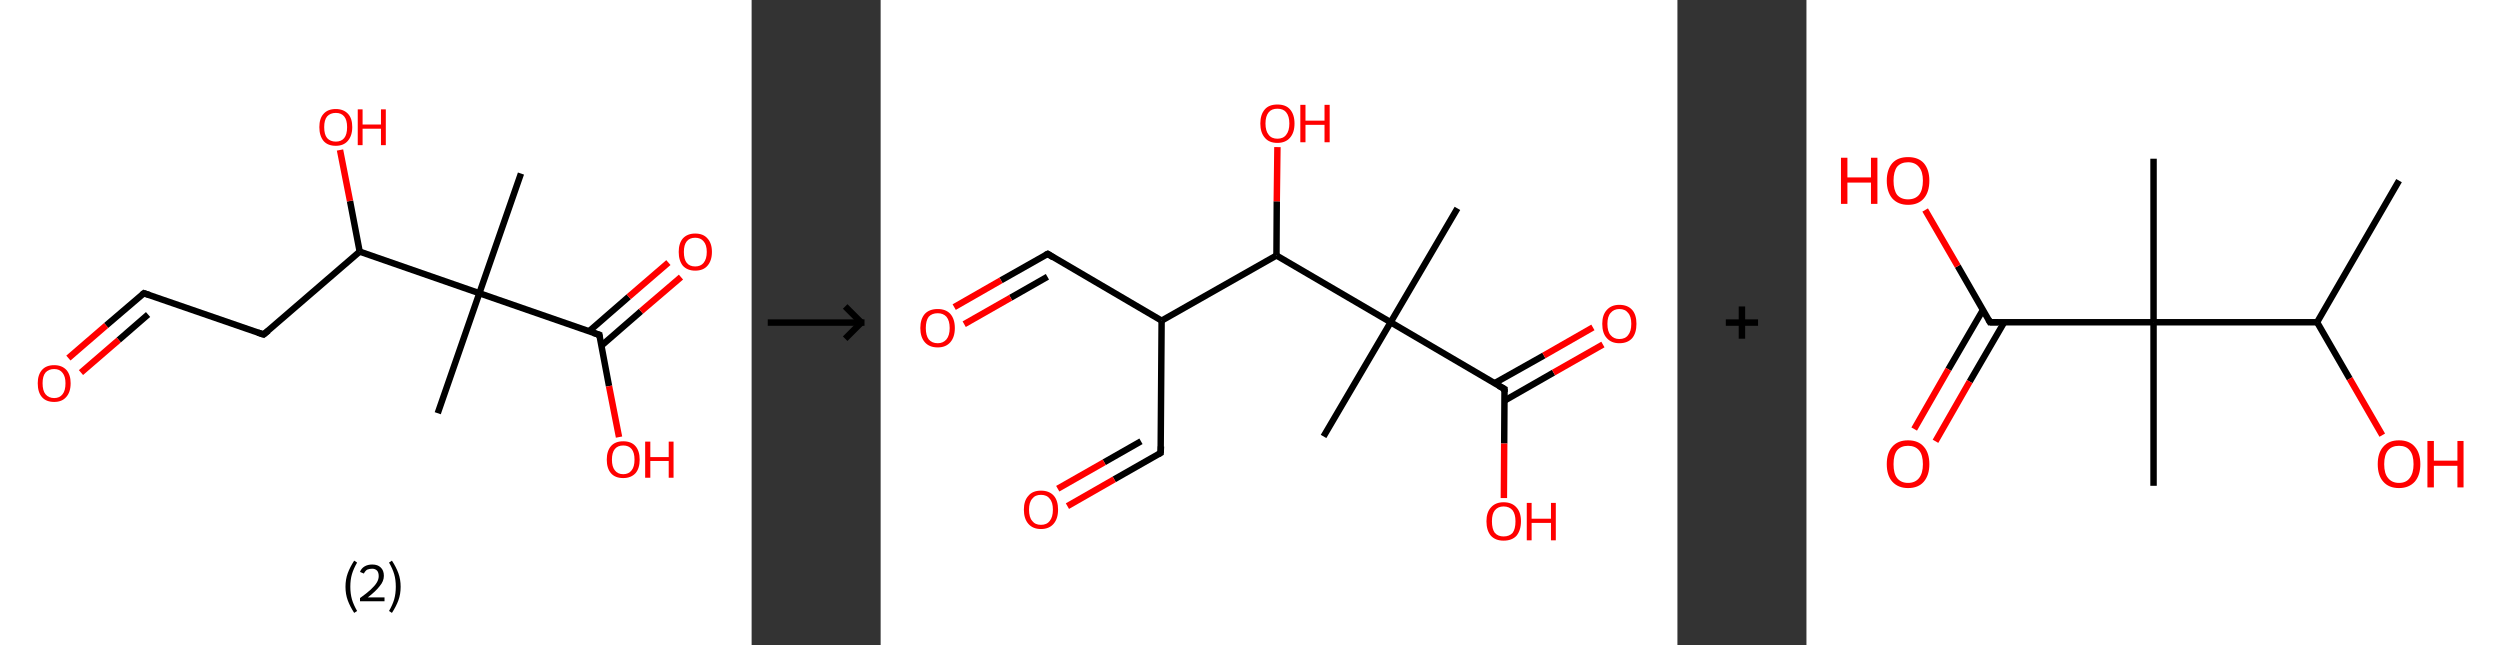 <?xml version='1.0' encoding='ASCII' standalone='yes'?>
<svg xmlns="http://www.w3.org/2000/svg" xmlns:xlink="http://www.w3.org/1999/xlink" version="1.1" width="775.0px" viewBox="0 0 775.0 200.0" height="200.0px">
  <rect x="0" y="0" width="775.0" height="200.0" fill="#333333" stroke="none"/>
  <g>
    <g transform="translate(0, 0) scale(1 1) "><!-- END OF HEADER -->
<rect style="opacity:1.0;fill:#FFFFFF;stroke:none" width="233.0" height="200.0" x="0.0" y="0.0"> </rect>
<path class="bond-0 atom-0 atom-1" d="M 161.5,53.8 L 148.6,90.9" style="fill:none;fill-rule:evenodd;stroke:#000000;stroke-width:2.0px;stroke-linecap:butt;stroke-linejoin:miter;stroke-opacity:1"/>
<path class="bond-1 atom-1 atom-2" d="M 148.6,90.9 L 135.7,128.1" style="fill:none;fill-rule:evenodd;stroke:#000000;stroke-width:2.0px;stroke-linecap:butt;stroke-linejoin:miter;stroke-opacity:1"/>
<path class="bond-2 atom-1 atom-3" d="M 148.6,90.9 L 185.8,103.8" style="fill:none;fill-rule:evenodd;stroke:#000000;stroke-width:2.0px;stroke-linecap:butt;stroke-linejoin:miter;stroke-opacity:1"/>
<path class="bond-3 atom-3 atom-4" d="M 186.4,107.2 L 198.7,96.5" style="fill:none;fill-rule:evenodd;stroke:#000000;stroke-width:2.0px;stroke-linecap:butt;stroke-linejoin:miter;stroke-opacity:1"/>
<path class="bond-3 atom-3 atom-4" d="M 198.7,96.5 L 211.1,85.9" style="fill:none;fill-rule:evenodd;stroke:#FF0000;stroke-width:2.0px;stroke-linecap:butt;stroke-linejoin:miter;stroke-opacity:1"/>
<path class="bond-3 atom-3 atom-4" d="M 182.6,102.7 L 194.9,92.0" style="fill:none;fill-rule:evenodd;stroke:#000000;stroke-width:2.0px;stroke-linecap:butt;stroke-linejoin:miter;stroke-opacity:1"/>
<path class="bond-3 atom-3 atom-4" d="M 194.9,92.0 L 207.2,81.4" style="fill:none;fill-rule:evenodd;stroke:#FF0000;stroke-width:2.0px;stroke-linecap:butt;stroke-linejoin:miter;stroke-opacity:1"/>
<path class="bond-4 atom-3 atom-5" d="M 185.8,103.8 L 188.8,119.7" style="fill:none;fill-rule:evenodd;stroke:#000000;stroke-width:2.0px;stroke-linecap:butt;stroke-linejoin:miter;stroke-opacity:1"/>
<path class="bond-4 atom-3 atom-5" d="M 188.8,119.7 L 191.9,135.5" style="fill:none;fill-rule:evenodd;stroke:#FF0000;stroke-width:2.0px;stroke-linecap:butt;stroke-linejoin:miter;stroke-opacity:1"/>
<path class="bond-5 atom-1 atom-6" d="M 148.6,90.9 L 111.5,78.0" style="fill:none;fill-rule:evenodd;stroke:#000000;stroke-width:2.0px;stroke-linecap:butt;stroke-linejoin:miter;stroke-opacity:1"/>
<path class="bond-6 atom-6 atom-7" d="M 111.5,78.0 L 108.5,62.3" style="fill:none;fill-rule:evenodd;stroke:#000000;stroke-width:2.0px;stroke-linecap:butt;stroke-linejoin:miter;stroke-opacity:1"/>
<path class="bond-6 atom-6 atom-7" d="M 108.5,62.3 L 105.4,46.5" style="fill:none;fill-rule:evenodd;stroke:#FF0000;stroke-width:2.0px;stroke-linecap:butt;stroke-linejoin:miter;stroke-opacity:1"/>
<path class="bond-7 atom-6 atom-8" d="M 111.5,78.0 L 81.7,103.7" style="fill:none;fill-rule:evenodd;stroke:#000000;stroke-width:2.0px;stroke-linecap:butt;stroke-linejoin:miter;stroke-opacity:1"/>
<path class="bond-8 atom-8 atom-9" d="M 81.7,103.7 L 44.6,90.9" style="fill:none;fill-rule:evenodd;stroke:#000000;stroke-width:2.0px;stroke-linecap:butt;stroke-linejoin:miter;stroke-opacity:1"/>
<path class="bond-9 atom-9 atom-10" d="M 44.6,90.9 L 32.9,100.9" style="fill:none;fill-rule:evenodd;stroke:#000000;stroke-width:2.0px;stroke-linecap:butt;stroke-linejoin:miter;stroke-opacity:1"/>
<path class="bond-9 atom-9 atom-10" d="M 32.9,100.9 L 21.2,111.0" style="fill:none;fill-rule:evenodd;stroke:#FF0000;stroke-width:2.0px;stroke-linecap:butt;stroke-linejoin:miter;stroke-opacity:1"/>
<path class="bond-9 atom-9 atom-10" d="M 45.9,97.5 L 36.8,105.4" style="fill:none;fill-rule:evenodd;stroke:#000000;stroke-width:2.0px;stroke-linecap:butt;stroke-linejoin:miter;stroke-opacity:1"/>
<path class="bond-9 atom-9 atom-10" d="M 36.8,105.4 L 25.1,115.5" style="fill:none;fill-rule:evenodd;stroke:#FF0000;stroke-width:2.0px;stroke-linecap:butt;stroke-linejoin:miter;stroke-opacity:1"/>
<path d="M 183.9,103.2 L 185.8,103.8 L 185.9,104.6" style="fill:none;stroke:#000000;stroke-width:2.0px;stroke-linecap:butt;stroke-linejoin:miter;stroke-opacity:1;"/>
<path d="M 83.2,102.5 L 81.7,103.7 L 79.9,103.1" style="fill:none;stroke:#000000;stroke-width:2.0px;stroke-linecap:butt;stroke-linejoin:miter;stroke-opacity:1;"/>
<path d="M 46.4,91.5 L 44.6,90.9 L 44.0,91.4" style="fill:none;stroke:#000000;stroke-width:2.0px;stroke-linecap:butt;stroke-linejoin:miter;stroke-opacity:1;"/>
<path class="atom-4" d="M 210.4 78.1 Q 210.4 75.4, 211.7 73.9 Q 213.1 72.4, 215.5 72.4 Q 218.0 72.4, 219.3 73.9 Q 220.7 75.4, 220.7 78.1 Q 220.7 80.8, 219.3 82.4 Q 218.0 83.9, 215.5 83.9 Q 213.1 83.9, 211.7 82.4 Q 210.4 80.8, 210.4 78.1 M 215.5 82.6 Q 217.2 82.6, 218.1 81.5 Q 219.1 80.3, 219.1 78.1 Q 219.1 75.9, 218.1 74.8 Q 217.2 73.7, 215.5 73.7 Q 213.8 73.7, 212.9 74.8 Q 212.0 75.9, 212.0 78.1 Q 212.0 80.4, 212.9 81.5 Q 213.8 82.6, 215.5 82.6 " fill="#FF0000"/>
<path class="atom-5" d="M 188.1 142.5 Q 188.1 139.8, 189.4 138.3 Q 190.7 136.8, 193.2 136.8 Q 195.7 136.8, 197.0 138.3 Q 198.3 139.8, 198.3 142.5 Q 198.3 145.2, 197.0 146.7 Q 195.6 148.2, 193.2 148.2 Q 190.7 148.2, 189.4 146.7 Q 188.1 145.2, 188.1 142.5 M 193.2 147.0 Q 194.9 147.0, 195.8 145.8 Q 196.7 144.7, 196.7 142.5 Q 196.7 140.3, 195.8 139.2 Q 194.9 138.1, 193.2 138.1 Q 191.5 138.1, 190.6 139.2 Q 189.7 140.3, 189.7 142.5 Q 189.7 144.7, 190.6 145.8 Q 191.5 147.0, 193.2 147.0 " fill="#FF0000"/>
<path class="atom-5" d="M 200.0 136.9 L 201.6 136.9 L 201.6 141.7 L 207.3 141.7 L 207.3 136.9 L 208.8 136.9 L 208.8 148.1 L 207.3 148.1 L 207.3 142.9 L 201.6 142.9 L 201.6 148.1 L 200.0 148.1 L 200.0 136.9 " fill="#FF0000"/>
<path class="atom-7" d="M 99.0 39.4 Q 99.0 36.7, 100.3 35.3 Q 101.6 33.8, 104.1 33.8 Q 106.5 33.8, 107.9 35.3 Q 109.2 36.7, 109.2 39.4 Q 109.2 42.1, 107.8 43.7 Q 106.5 45.2, 104.1 45.2 Q 101.6 45.2, 100.3 43.7 Q 99.0 42.1, 99.0 39.4 M 104.1 43.9 Q 105.8 43.9, 106.7 42.8 Q 107.6 41.7, 107.6 39.4 Q 107.6 37.2, 106.7 36.1 Q 105.8 35.0, 104.1 35.0 Q 102.4 35.0, 101.4 36.1 Q 100.5 37.2, 100.5 39.4 Q 100.5 41.7, 101.4 42.8 Q 102.4 43.9, 104.1 43.9 " fill="#FF0000"/>
<path class="atom-7" d="M 110.9 33.9 L 112.4 33.9 L 112.4 38.6 L 118.1 38.6 L 118.1 33.9 L 119.6 33.9 L 119.6 45.0 L 118.1 45.0 L 118.1 39.9 L 112.4 39.9 L 112.4 45.0 L 110.9 45.0 L 110.9 33.9 " fill="#FF0000"/>
<path class="atom-10" d="M 11.7 118.8 Q 11.7 116.2, 13.0 114.7 Q 14.3 113.2, 16.8 113.2 Q 19.2 113.2, 20.6 114.7 Q 21.9 116.2, 21.9 118.8 Q 21.9 121.6, 20.5 123.1 Q 19.2 124.6, 16.8 124.6 Q 14.3 124.6, 13.0 123.1 Q 11.7 121.6, 11.7 118.8 M 16.8 123.4 Q 18.5 123.4, 19.4 122.2 Q 20.3 121.1, 20.3 118.8 Q 20.3 116.7, 19.4 115.6 Q 18.5 114.4, 16.8 114.4 Q 15.1 114.4, 14.1 115.5 Q 13.2 116.6, 13.2 118.8 Q 13.2 121.1, 14.1 122.2 Q 15.1 123.4, 16.8 123.4 " fill="#FF0000"/>
<path class="legend" d="M 107.1 181.9 Q 107.1 179.6, 107.8 177.7 Q 108.5 175.8, 109.8 173.8 L 110.7 174.4 Q 109.6 176.3, 109.1 178.0 Q 108.6 179.7, 108.6 181.9 Q 108.6 184.0, 109.1 185.8 Q 109.6 187.5, 110.7 189.4 L 109.8 190.0 Q 108.5 188.0, 107.8 186.1 Q 107.1 184.2, 107.1 181.9 " fill="#000000"/>
<path class="legend" d="M 111.6 177.3 Q 112.0 176.2, 113.0 175.6 Q 114.0 175.0, 115.4 175.0 Q 117.1 175.0, 118.0 175.9 Q 119.0 176.8, 119.0 178.5 Q 119.0 180.2, 117.7 181.7 Q 116.5 183.3, 114.0 185.2 L 119.2 185.2 L 119.2 186.4 L 111.6 186.4 L 111.6 185.4 Q 113.7 183.9, 114.9 182.8 Q 116.2 181.6, 116.8 180.6 Q 117.4 179.6, 117.4 178.6 Q 117.4 177.5, 116.9 176.9 Q 116.3 176.3, 115.4 176.3 Q 114.5 176.3, 113.8 176.6 Q 113.2 177.0, 112.8 177.8 L 111.6 177.3 " fill="#000000"/>
<path class="legend" d="M 124.2 181.9 Q 124.2 184.2, 123.5 186.1 Q 122.8 188.0, 121.5 190.0 L 120.6 189.4 Q 121.7 187.5, 122.2 185.8 Q 122.7 184.0, 122.7 181.9 Q 122.7 179.7, 122.2 178.0 Q 121.7 176.3, 120.6 174.4 L 121.5 173.8 Q 122.8 175.8, 123.5 177.7 Q 124.2 179.6, 124.2 181.9 " fill="#000000"/>
</g>
    <g transform="translate(233.0, 0) scale(1 1) "><line x1="5" y1="100" x2="35" y2="100" style="stroke:rgb(0,0,0);stroke-width:2"/>
  <line x1="34" y1="100" x2="29" y2="95" style="stroke:rgb(0,0,0);stroke-width:2"/>
  <line x1="34" y1="100" x2="29" y2="105" style="stroke:rgb(0,0,0);stroke-width:2"/>
</g>
    <g transform="translate(273.0, 0) scale(1 1) "><!-- END OF HEADER -->
<rect style="opacity:1.0;fill:#FFFFFF;stroke:none" width="247.0" height="200.0" x="0.0" y="0.0"> </rect>
<path class="bond-0 atom-0 atom-1" d="M 178.8,64.6 L 158.1,99.9" style="fill:none;fill-rule:evenodd;stroke:#000000;stroke-width:2.0px;stroke-linecap:butt;stroke-linejoin:miter;stroke-opacity:1"/>
<path class="bond-1 atom-1 atom-2" d="M 158.1,99.9 L 137.3,135.3" style="fill:none;fill-rule:evenodd;stroke:#000000;stroke-width:2.0px;stroke-linecap:butt;stroke-linejoin:miter;stroke-opacity:1"/>
<path class="bond-2 atom-1 atom-3" d="M 158.1,99.9 L 193.4,120.6" style="fill:none;fill-rule:evenodd;stroke:#000000;stroke-width:2.0px;stroke-linecap:butt;stroke-linejoin:miter;stroke-opacity:1"/>
<path class="bond-3 atom-3 atom-4" d="M 193.4,124.2 L 208.6,115.5" style="fill:none;fill-rule:evenodd;stroke:#000000;stroke-width:2.0px;stroke-linecap:butt;stroke-linejoin:miter;stroke-opacity:1"/>
<path class="bond-3 atom-3 atom-4" d="M 208.6,115.5 L 223.9,106.8" style="fill:none;fill-rule:evenodd;stroke:#FF0000;stroke-width:2.0px;stroke-linecap:butt;stroke-linejoin:miter;stroke-opacity:1"/>
<path class="bond-3 atom-3 atom-4" d="M 190.3,118.8 L 205.6,110.2" style="fill:none;fill-rule:evenodd;stroke:#000000;stroke-width:2.0px;stroke-linecap:butt;stroke-linejoin:miter;stroke-opacity:1"/>
<path class="bond-3 atom-3 atom-4" d="M 205.6,110.2 L 220.8,101.5" style="fill:none;fill-rule:evenodd;stroke:#FF0000;stroke-width:2.0px;stroke-linecap:butt;stroke-linejoin:miter;stroke-opacity:1"/>
<path class="bond-4 atom-3 atom-5" d="M 193.4,120.6 L 193.3,137.5" style="fill:none;fill-rule:evenodd;stroke:#000000;stroke-width:2.0px;stroke-linecap:butt;stroke-linejoin:miter;stroke-opacity:1"/>
<path class="bond-4 atom-3 atom-5" d="M 193.3,137.5 L 193.2,154.4" style="fill:none;fill-rule:evenodd;stroke:#FF0000;stroke-width:2.0px;stroke-linecap:butt;stroke-linejoin:miter;stroke-opacity:1"/>
<path class="bond-5 atom-1 atom-6" d="M 158.1,99.9 L 122.7,79.2" style="fill:none;fill-rule:evenodd;stroke:#000000;stroke-width:2.0px;stroke-linecap:butt;stroke-linejoin:miter;stroke-opacity:1"/>
<path class="bond-6 atom-6 atom-7" d="M 122.7,79.2 L 122.8,62.4" style="fill:none;fill-rule:evenodd;stroke:#000000;stroke-width:2.0px;stroke-linecap:butt;stroke-linejoin:miter;stroke-opacity:1"/>
<path class="bond-6 atom-6 atom-7" d="M 122.8,62.4 L 123.0,45.6" style="fill:none;fill-rule:evenodd;stroke:#FF0000;stroke-width:2.0px;stroke-linecap:butt;stroke-linejoin:miter;stroke-opacity:1"/>
<path class="bond-7 atom-6 atom-8" d="M 122.7,79.2 L 87.1,99.4" style="fill:none;fill-rule:evenodd;stroke:#000000;stroke-width:2.0px;stroke-linecap:butt;stroke-linejoin:miter;stroke-opacity:1"/>
<path class="bond-8 atom-8 atom-9" d="M 87.1,99.4 L 51.8,78.7" style="fill:none;fill-rule:evenodd;stroke:#000000;stroke-width:2.0px;stroke-linecap:butt;stroke-linejoin:miter;stroke-opacity:1"/>
<path class="bond-9 atom-9 atom-10" d="M 51.8,78.7 L 37.3,86.9" style="fill:none;fill-rule:evenodd;stroke:#000000;stroke-width:2.0px;stroke-linecap:butt;stroke-linejoin:miter;stroke-opacity:1"/>
<path class="bond-9 atom-9 atom-10" d="M 37.3,86.9 L 22.8,95.2" style="fill:none;fill-rule:evenodd;stroke:#FF0000;stroke-width:2.0px;stroke-linecap:butt;stroke-linejoin:miter;stroke-opacity:1"/>
<path class="bond-9 atom-9 atom-10" d="M 51.7,85.8 L 40.3,92.3" style="fill:none;fill-rule:evenodd;stroke:#000000;stroke-width:2.0px;stroke-linecap:butt;stroke-linejoin:miter;stroke-opacity:1"/>
<path class="bond-9 atom-9 atom-10" d="M 40.3,92.3 L 25.9,100.5" style="fill:none;fill-rule:evenodd;stroke:#FF0000;stroke-width:2.0px;stroke-linecap:butt;stroke-linejoin:miter;stroke-opacity:1"/>
<path class="bond-10 atom-8 atom-11" d="M 87.1,99.4 L 86.8,140.4" style="fill:none;fill-rule:evenodd;stroke:#000000;stroke-width:2.0px;stroke-linecap:butt;stroke-linejoin:miter;stroke-opacity:1"/>
<path class="bond-11 atom-11 atom-12" d="M 86.8,140.4 L 72.4,148.6" style="fill:none;fill-rule:evenodd;stroke:#000000;stroke-width:2.0px;stroke-linecap:butt;stroke-linejoin:miter;stroke-opacity:1"/>
<path class="bond-11 atom-11 atom-12" d="M 72.4,148.6 L 57.9,156.9" style="fill:none;fill-rule:evenodd;stroke:#FF0000;stroke-width:2.0px;stroke-linecap:butt;stroke-linejoin:miter;stroke-opacity:1"/>
<path class="bond-11 atom-11 atom-12" d="M 80.7,136.8 L 69.3,143.3" style="fill:none;fill-rule:evenodd;stroke:#000000;stroke-width:2.0px;stroke-linecap:butt;stroke-linejoin:miter;stroke-opacity:1"/>
<path class="bond-11 atom-11 atom-12" d="M 69.3,143.3 L 54.9,151.5" style="fill:none;fill-rule:evenodd;stroke:#FF0000;stroke-width:2.0px;stroke-linecap:butt;stroke-linejoin:miter;stroke-opacity:1"/>
<path d="M 191.6,119.6 L 193.4,120.6 L 193.4,121.5" style="fill:none;stroke:#000000;stroke-width:2.0px;stroke-linecap:butt;stroke-linejoin:miter;stroke-opacity:1;"/>
<path d="M 53.5,79.8 L 51.8,78.7 L 51.0,79.1" style="fill:none;stroke:#000000;stroke-width:2.0px;stroke-linecap:butt;stroke-linejoin:miter;stroke-opacity:1;"/>
<path d="M 86.9,138.4 L 86.8,140.4 L 86.1,140.8" style="fill:none;stroke:#000000;stroke-width:2.0px;stroke-linecap:butt;stroke-linejoin:miter;stroke-opacity:1;"/>
<path class="atom-4" d="M 223.7 100.4 Q 223.7 97.6, 225.1 96.1 Q 226.5 94.5, 229.0 94.5 Q 231.6 94.5, 233.0 96.1 Q 234.3 97.6, 234.3 100.4 Q 234.3 103.2, 233.0 104.8 Q 231.6 106.4, 229.0 106.4 Q 226.5 106.4, 225.1 104.8 Q 223.7 103.3, 223.7 100.4 M 229.0 105.1 Q 230.8 105.1, 231.7 103.9 Q 232.7 102.7, 232.7 100.4 Q 232.7 98.1, 231.7 97.0 Q 230.8 95.8, 229.0 95.8 Q 227.3 95.8, 226.3 97.0 Q 225.3 98.1, 225.3 100.4 Q 225.3 102.8, 226.3 103.9 Q 227.3 105.1, 229.0 105.1 " fill="#FF0000"/>
<path class="atom-5" d="M 187.8 161.6 Q 187.8 158.8, 189.2 157.3 Q 190.6 155.7, 193.1 155.7 Q 195.7 155.7, 197.1 157.3 Q 198.5 158.8, 198.5 161.6 Q 198.5 164.4, 197.1 166.1 Q 195.7 167.6, 193.1 167.6 Q 190.6 167.6, 189.2 166.1 Q 187.8 164.5, 187.8 161.6 M 193.1 166.3 Q 194.9 166.3, 195.9 165.2 Q 196.8 164.0, 196.8 161.6 Q 196.8 159.4, 195.9 158.2 Q 194.9 157.0, 193.1 157.0 Q 191.4 157.0, 190.4 158.2 Q 189.5 159.3, 189.5 161.6 Q 189.5 164.0, 190.4 165.2 Q 191.4 166.3, 193.1 166.3 " fill="#FF0000"/>
<path class="atom-5" d="M 200.3 155.9 L 201.8 155.9 L 201.8 160.8 L 207.8 160.8 L 207.8 155.9 L 209.3 155.9 L 209.3 167.5 L 207.8 167.5 L 207.8 162.1 L 201.8 162.1 L 201.8 167.5 L 200.3 167.5 L 200.3 155.9 " fill="#FF0000"/>
<path class="atom-7" d="M 117.7 38.3 Q 117.7 35.5, 119.1 33.9 Q 120.4 32.4, 123.0 32.4 Q 125.6 32.4, 126.9 33.9 Q 128.3 35.5, 128.3 38.3 Q 128.3 41.1, 126.9 42.7 Q 125.5 44.3, 123.0 44.3 Q 120.4 44.3, 119.1 42.7 Q 117.7 41.1, 117.7 38.3 M 123.0 43.0 Q 124.8 43.0, 125.7 41.8 Q 126.7 40.6, 126.7 38.3 Q 126.7 36.0, 125.7 34.8 Q 124.8 33.7, 123.0 33.7 Q 121.2 33.7, 120.3 34.8 Q 119.3 36.0, 119.3 38.3 Q 119.3 40.6, 120.3 41.8 Q 121.2 43.0, 123.0 43.0 " fill="#FF0000"/>
<path class="atom-7" d="M 130.1 32.5 L 131.7 32.5 L 131.7 37.4 L 137.6 37.4 L 137.6 32.5 L 139.2 32.5 L 139.2 44.1 L 137.6 44.1 L 137.6 38.7 L 131.7 38.7 L 131.7 44.1 L 130.1 44.1 L 130.1 32.5 " fill="#FF0000"/>
<path class="atom-10" d="M 12.3 101.7 Q 12.3 98.9, 13.7 97.3 Q 15.1 95.8, 17.7 95.8 Q 20.2 95.8, 21.6 97.3 Q 23.0 98.9, 23.0 101.7 Q 23.0 104.5, 21.6 106.1 Q 20.2 107.7, 17.7 107.7 Q 15.1 107.7, 13.7 106.1 Q 12.3 104.5, 12.3 101.7 M 17.7 106.4 Q 19.4 106.4, 20.4 105.2 Q 21.4 104.0, 21.4 101.7 Q 21.4 99.4, 20.4 98.2 Q 19.4 97.1, 17.7 97.1 Q 15.9 97.1, 14.9 98.2 Q 14.0 99.4, 14.0 101.7 Q 14.0 104.0, 14.9 105.2 Q 15.9 106.4, 17.7 106.4 " fill="#FF0000"/>
<path class="atom-12" d="M 44.4 158.0 Q 44.4 155.2, 45.8 153.7 Q 47.1 152.1, 49.7 152.1 Q 52.3 152.1, 53.7 153.7 Q 55.0 155.2, 55.0 158.0 Q 55.0 160.8, 53.6 162.4 Q 52.2 164.0, 49.7 164.0 Q 47.2 164.0, 45.8 162.4 Q 44.4 160.8, 44.4 158.0 M 49.7 162.7 Q 51.5 162.7, 52.4 161.5 Q 53.4 160.3, 53.4 158.0 Q 53.4 155.7, 52.4 154.6 Q 51.5 153.4, 49.7 153.4 Q 47.9 153.4, 47.0 154.6 Q 46.0 155.7, 46.0 158.0 Q 46.0 160.4, 47.0 161.5 Q 47.9 162.7, 49.7 162.7 " fill="#FF0000"/>
</g>
    <g transform="translate(520.0, 0) scale(1 1) "><line x1="15" y1="100" x2="25" y2="100" style="stroke:rgb(0,0,0);stroke-width:2"/>
  <line x1="20" y1="95" x2="20" y2="105" style="stroke:rgb(0,0,0);stroke-width:2"/>
</g>
    <g transform="translate(560.0, 0) scale(1 1) "><!-- END OF HEADER -->
<rect style="opacity:1.0;fill:#FFFFFF;stroke:none" width="215.0" height="200.0" x="0.0" y="0.0"> </rect>
<path class="bond-0 atom-0 atom-1" d="M 183.7,56.0 L 158.3,99.9" style="fill:none;fill-rule:evenodd;stroke:#000000;stroke-width:2.0px;stroke-linecap:butt;stroke-linejoin:miter;stroke-opacity:1"/>
<path class="bond-1 atom-1 atom-2" d="M 158.3,99.9 L 168.4,117.4" style="fill:none;fill-rule:evenodd;stroke:#000000;stroke-width:2.0px;stroke-linecap:butt;stroke-linejoin:miter;stroke-opacity:1"/>
<path class="bond-1 atom-1 atom-2" d="M 168.4,117.4 L 178.5,134.9" style="fill:none;fill-rule:evenodd;stroke:#FF0000;stroke-width:2.0px;stroke-linecap:butt;stroke-linejoin:miter;stroke-opacity:1"/>
<path class="bond-2 atom-1 atom-3" d="M 158.3,99.9 L 107.6,99.9" style="fill:none;fill-rule:evenodd;stroke:#000000;stroke-width:2.0px;stroke-linecap:butt;stroke-linejoin:miter;stroke-opacity:1"/>
<path class="bond-3 atom-3 atom-4" d="M 107.6,99.9 L 107.6,49.2" style="fill:none;fill-rule:evenodd;stroke:#000000;stroke-width:2.0px;stroke-linecap:butt;stroke-linejoin:miter;stroke-opacity:1"/>
<path class="bond-4 atom-3 atom-5" d="M 107.6,99.9 L 107.6,150.6" style="fill:none;fill-rule:evenodd;stroke:#000000;stroke-width:2.0px;stroke-linecap:butt;stroke-linejoin:miter;stroke-opacity:1"/>
<path class="bond-5 atom-3 atom-6" d="M 107.6,99.9 L 56.9,99.9" style="fill:none;fill-rule:evenodd;stroke:#000000;stroke-width:2.0px;stroke-linecap:butt;stroke-linejoin:miter;stroke-opacity:1"/>
<path class="bond-6 atom-6 atom-7" d="M 54.7,96.1 L 44.0,114.5" style="fill:none;fill-rule:evenodd;stroke:#000000;stroke-width:2.0px;stroke-linecap:butt;stroke-linejoin:miter;stroke-opacity:1"/>
<path class="bond-6 atom-6 atom-7" d="M 44.0,114.5 L 33.4,133.0" style="fill:none;fill-rule:evenodd;stroke:#FF0000;stroke-width:2.0px;stroke-linecap:butt;stroke-linejoin:miter;stroke-opacity:1"/>
<path class="bond-6 atom-6 atom-7" d="M 61.3,99.9 L 50.6,118.3" style="fill:none;fill-rule:evenodd;stroke:#000000;stroke-width:2.0px;stroke-linecap:butt;stroke-linejoin:miter;stroke-opacity:1"/>
<path class="bond-6 atom-6 atom-7" d="M 50.6,118.3 L 40.0,136.8" style="fill:none;fill-rule:evenodd;stroke:#FF0000;stroke-width:2.0px;stroke-linecap:butt;stroke-linejoin:miter;stroke-opacity:1"/>
<path class="bond-7 atom-6 atom-8" d="M 56.9,99.9 L 46.9,82.5" style="fill:none;fill-rule:evenodd;stroke:#000000;stroke-width:2.0px;stroke-linecap:butt;stroke-linejoin:miter;stroke-opacity:1"/>
<path class="bond-7 atom-6 atom-8" d="M 46.9,82.5 L 36.8,65.1" style="fill:none;fill-rule:evenodd;stroke:#FF0000;stroke-width:2.0px;stroke-linecap:butt;stroke-linejoin:miter;stroke-opacity:1"/>
<path d="M 59.4,99.9 L 56.9,99.9 L 56.4,99.0" style="fill:none;stroke:#000000;stroke-width:2.0px;stroke-linecap:butt;stroke-linejoin:miter;stroke-opacity:1;"/>
<path class="atom-2" d="M 177.1 143.9 Q 177.1 140.4, 178.8 138.5 Q 180.5 136.5, 183.7 136.5 Q 186.9 136.5, 188.6 138.5 Q 190.3 140.4, 190.3 143.9 Q 190.3 147.3, 188.6 149.3 Q 186.8 151.3, 183.7 151.3 Q 180.5 151.3, 178.8 149.3 Q 177.1 147.4, 177.1 143.9 M 183.7 149.7 Q 185.9 149.7, 187.0 148.2 Q 188.2 146.7, 188.2 143.9 Q 188.2 141.0, 187.0 139.6 Q 185.9 138.2, 183.7 138.2 Q 181.5 138.2, 180.3 139.6 Q 179.1 141.0, 179.1 143.9 Q 179.1 146.8, 180.3 148.2 Q 181.5 149.7, 183.7 149.7 " fill="#FF0000"/>
<path class="atom-2" d="M 192.5 136.7 L 194.5 136.7 L 194.5 142.8 L 201.8 142.8 L 201.8 136.7 L 203.7 136.7 L 203.7 151.1 L 201.8 151.1 L 201.8 144.4 L 194.5 144.4 L 194.5 151.1 L 192.5 151.1 L 192.5 136.7 " fill="#FF0000"/>
<path class="atom-7" d="M 24.9 143.9 Q 24.9 140.4, 26.6 138.5 Q 28.3 136.5, 31.5 136.5 Q 34.7 136.5, 36.4 138.5 Q 38.1 140.4, 38.1 143.9 Q 38.1 147.3, 36.4 149.3 Q 34.7 151.3, 31.5 151.3 Q 28.4 151.3, 26.6 149.3 Q 24.9 147.4, 24.9 143.9 M 31.5 149.7 Q 33.7 149.7, 34.9 148.2 Q 36.1 146.7, 36.1 143.9 Q 36.1 141.0, 34.9 139.6 Q 33.7 138.2, 31.5 138.2 Q 29.3 138.2, 28.1 139.6 Q 27.0 141.0, 27.0 143.9 Q 27.0 146.8, 28.1 148.2 Q 29.3 149.7, 31.5 149.7 " fill="#FF0000"/>
<path class="atom-8" d="M 10.7 48.9 L 12.7 48.9 L 12.7 55.0 L 20.0 55.0 L 20.0 48.9 L 22.0 48.9 L 22.0 63.2 L 20.0 63.2 L 20.0 56.6 L 12.7 56.6 L 12.7 63.2 L 10.7 63.2 L 10.7 48.9 " fill="#FF0000"/>
<path class="atom-8" d="M 24.9 56.0 Q 24.9 52.6, 26.6 50.6 Q 28.3 48.7, 31.5 48.7 Q 34.7 48.7, 36.4 50.6 Q 38.1 52.6, 38.1 56.0 Q 38.1 59.5, 36.4 61.5 Q 34.7 63.5, 31.5 63.5 Q 28.4 63.5, 26.6 61.5 Q 24.9 59.5, 24.9 56.0 M 31.5 61.8 Q 33.7 61.8, 34.9 60.4 Q 36.1 58.9, 36.1 56.0 Q 36.1 53.2, 34.9 51.8 Q 33.7 50.3, 31.5 50.3 Q 29.3 50.3, 28.1 51.7 Q 27.0 53.2, 27.0 56.0 Q 27.0 58.9, 28.1 60.4 Q 29.3 61.8, 31.5 61.8 " fill="#FF0000"/>
</g>
  </g>
</svg>
